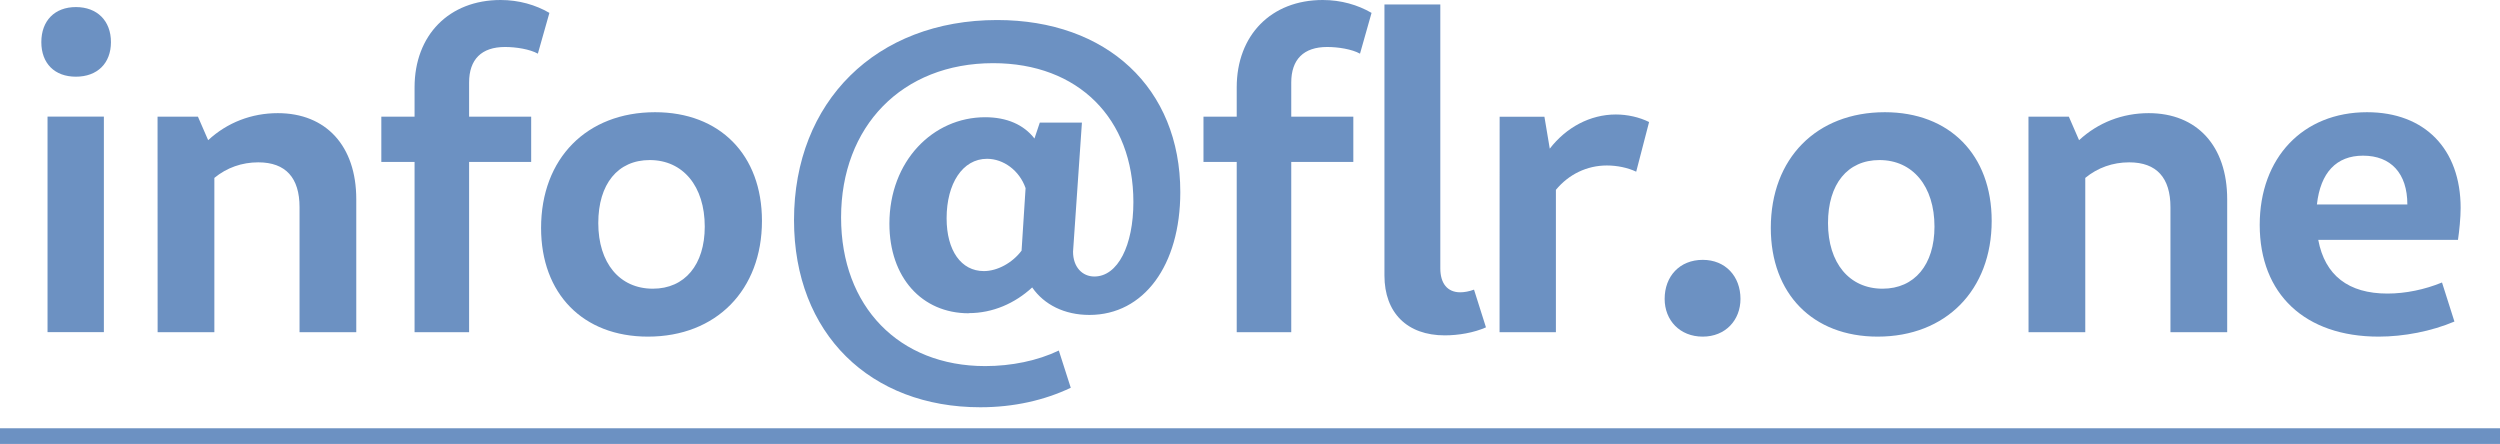 <?xml version="1.0" encoding="UTF-8"?>
<svg width="31.816mm" height="5.65mm" version="1.1" viewBox="0 0 31.816 5.65" xmlns="http://www.w3.org/2000/svg">
 <g transform="translate(-20.59 -29.89)">
  <g fill="#6c91c2" style="font-feature-settings:normal;font-variant-caps:normal;font-variant-ligatures:normal;font-variant-numeric:normal" aria-label="info@flr.one">
   <path d="m21.556 30.866c0.271 0 0.446-0.169 0.446-0.44s-0.175-0.446-0.446-0.446-0.44 0.175-0.44 0.446 0.169 0.44 0.44 0.44zm-0.361 3.251h0.717v-2.743h-0.717z" style="font-feature-settings:normal;font-variant-caps:normal;font-variant-ligatures:normal;font-variant-numeric:normal"/>
   <path d="m22.596 34.118h0.722v-1.964c0.158-0.13 0.35-0.198 0.559-0.198 0.35 0 0.525 0.198 0.525 0.57v1.592h0.722v-1.693c0-0.677-0.384-1.095-0.999-1.095-0.333 0-0.643 0.119-0.886 0.344l-0.13-0.299h-0.514z" style="font-feature-settings:normal;font-variant-caps:normal;font-variant-ligatures:normal;font-variant-numeric:normal"/>
   <path d="m25.866 34.118h0.694v-2.167h0.79v-0.576h-0.79v-0.435c0-0.294 0.158-0.452 0.457-0.452 0.141 0 0.316 0.028 0.418 0.085l0.147-0.519c-0.175-0.102-0.389-0.164-0.621-0.164-0.655 0-1.095 0.446-1.095 1.112v0.373h-0.423v0.576h0.423z" style="font-feature-settings:normal;font-variant-caps:normal;font-variant-ligatures:normal;font-variant-numeric:normal"/>
   <path d="m28.836 34.174c0.869 0 1.451-0.593 1.451-1.473 0-0.841-0.536-1.383-1.36-1.383-0.869 0-1.451 0.587-1.451 1.473 0 0.835 0.531 1.383 1.36 1.383zm0.062-0.61c-0.423 0-0.694-0.327-0.694-0.835 0-0.497 0.248-0.802 0.655-0.802 0.423 0 0.7 0.333 0.7 0.847 0 0.485-0.254 0.79-0.66 0.79z" style="font-feature-settings:normal;font-variant-caps:normal;font-variant-ligatures:normal;font-variant-numeric:normal"/>
   <path d="m32.919 33.875c0.305 0 0.587-0.124 0.807-0.327 0.152 0.22 0.412 0.35 0.728 0.35 0.694 0 1.157-0.632 1.157-1.563 0-1.326-0.937-2.19-2.331-2.19-1.541 0-2.585 1.039-2.585 2.546 0 1.451 0.976 2.382 2.371 2.382 0.429 0 0.818-0.09 1.151-0.248l-0.152-0.474c-0.271 0.13-0.604 0.198-0.937 0.198-1.095 0-1.834-0.756-1.834-1.891 0-1.157 0.773-1.964 1.936-1.964 1.084 0 1.784 0.706 1.784 1.767 0 0.553-0.198 0.948-0.497 0.948-0.152 0-0.271-0.119-0.271-0.316l0.113-1.643h-0.536l-0.068 0.203c-0.135-0.175-0.35-0.271-0.627-0.271-0.666 0-1.219 0.559-1.219 1.355 0 0.683 0.412 1.14 1.01 1.14zm-0.282-1.208c0-0.44 0.203-0.756 0.514-0.756 0.209 0 0.412 0.147 0.491 0.373l-0.051 0.796c-0.119 0.158-0.31 0.26-0.48 0.26-0.288 0-0.474-0.26-0.474-0.672z" style="font-feature-settings:normal;font-variant-caps:normal;font-variant-ligatures:normal;font-variant-numeric:normal"/>
   <path d="m36.329 34.118h0.694v-2.167h0.79v-0.576h-0.79v-0.435c0-0.294 0.158-0.452 0.457-0.452 0.141 0 0.316 0.028 0.418 0.085l0.147-0.519c-0.175-0.102-0.389-0.164-0.621-0.164-0.655 0-1.095 0.446-1.095 1.112v0.373h-0.423v0.576h0.423zm2.647 0.04c0.175 0 0.373-0.034 0.525-0.102l-0.152-0.48c-0.062 0.023-0.124 0.034-0.175 0.034-0.164 0-0.254-0.113-0.254-0.305v-3.358h-0.711v3.449c0 0.474 0.288 0.762 0.768 0.762z" style="font-feature-settings:normal;font-variant-caps:normal;font-variant-ligatures:normal;font-variant-numeric:normal"/>
   <path d="m39.674 34.118h0.717v-1.812c0.164-0.198 0.395-0.31 0.649-0.31 0.13 0 0.265 0.028 0.373 0.079l0.164-0.632c-0.124-0.062-0.277-0.096-0.423-0.096-0.327 0-0.632 0.164-0.841 0.435l-0.068-0.406h-0.57z" style="font-feature-settings:normal;font-variant-caps:normal;font-variant-ligatures:normal;font-variant-numeric:normal"/>
   <path d="m42.26 34.174c0.288 0 0.48-0.209 0.48-0.48 0-0.288-0.192-0.497-0.48-0.497-0.294 0-0.485 0.209-0.485 0.497 0 0.271 0.192 0.48 0.485 0.48z" style="font-feature-settings:normal;font-variant-caps:normal;font-variant-ligatures:normal;font-variant-numeric:normal"/>
   <path d="m44.486 34.174c0.869 0 1.451-0.593 1.451-1.473 0-0.841-0.536-1.383-1.36-1.383-0.869 0-1.451 0.587-1.451 1.473 0 0.835 0.531 1.383 1.36 1.383zm0.062-0.61c-0.423 0-0.694-0.327-0.694-0.835 0-0.497 0.248-0.802 0.655-0.802 0.423 0 0.7 0.333 0.7 0.847 0 0.485-0.254 0.79-0.66 0.79z" style="font-feature-settings:normal;font-variant-caps:normal;font-variant-ligatures:normal;font-variant-numeric:normal"/>
   <path d="m46.406 34.118h0.722v-1.964c0.158-0.13 0.35-0.198 0.559-0.198 0.35 0 0.525 0.198 0.525 0.57v1.592h0.722v-1.693c0-0.677-0.384-1.095-0.999-1.095-0.333 0-0.643 0.119-0.886 0.344l-0.13-0.299h-0.514z" style="font-feature-settings:normal;font-variant-caps:normal;font-variant-ligatures:normal;font-variant-numeric:normal"/>
   <path d="m50.861 34.174c0.322 0 0.672-0.068 0.965-0.192l-0.158-0.497c-0.22 0.09-0.463 0.141-0.694 0.141-0.497 0-0.796-0.231-0.881-0.683h1.778c0.017-0.113 0.034-0.282 0.034-0.406 0-0.751-0.457-1.219-1.191-1.219-0.818 0-1.366 0.581-1.366 1.434 0 0.881 0.576 1.422 1.513 1.422zm-0.198-2.303c0.356 0 0.564 0.226 0.564 0.621h-1.151c0.045-0.406 0.248-0.621 0.587-0.621z" style="font-feature-settings:normal;font-variant-caps:normal;font-variant-ligatures:normal;font-variant-numeric:normal"/>
  </g>
  <path d="m20.59 35.44h31.816" fill="none" stroke="#6c91c2" stroke-width=".2"/>
 </g>
</svg>
